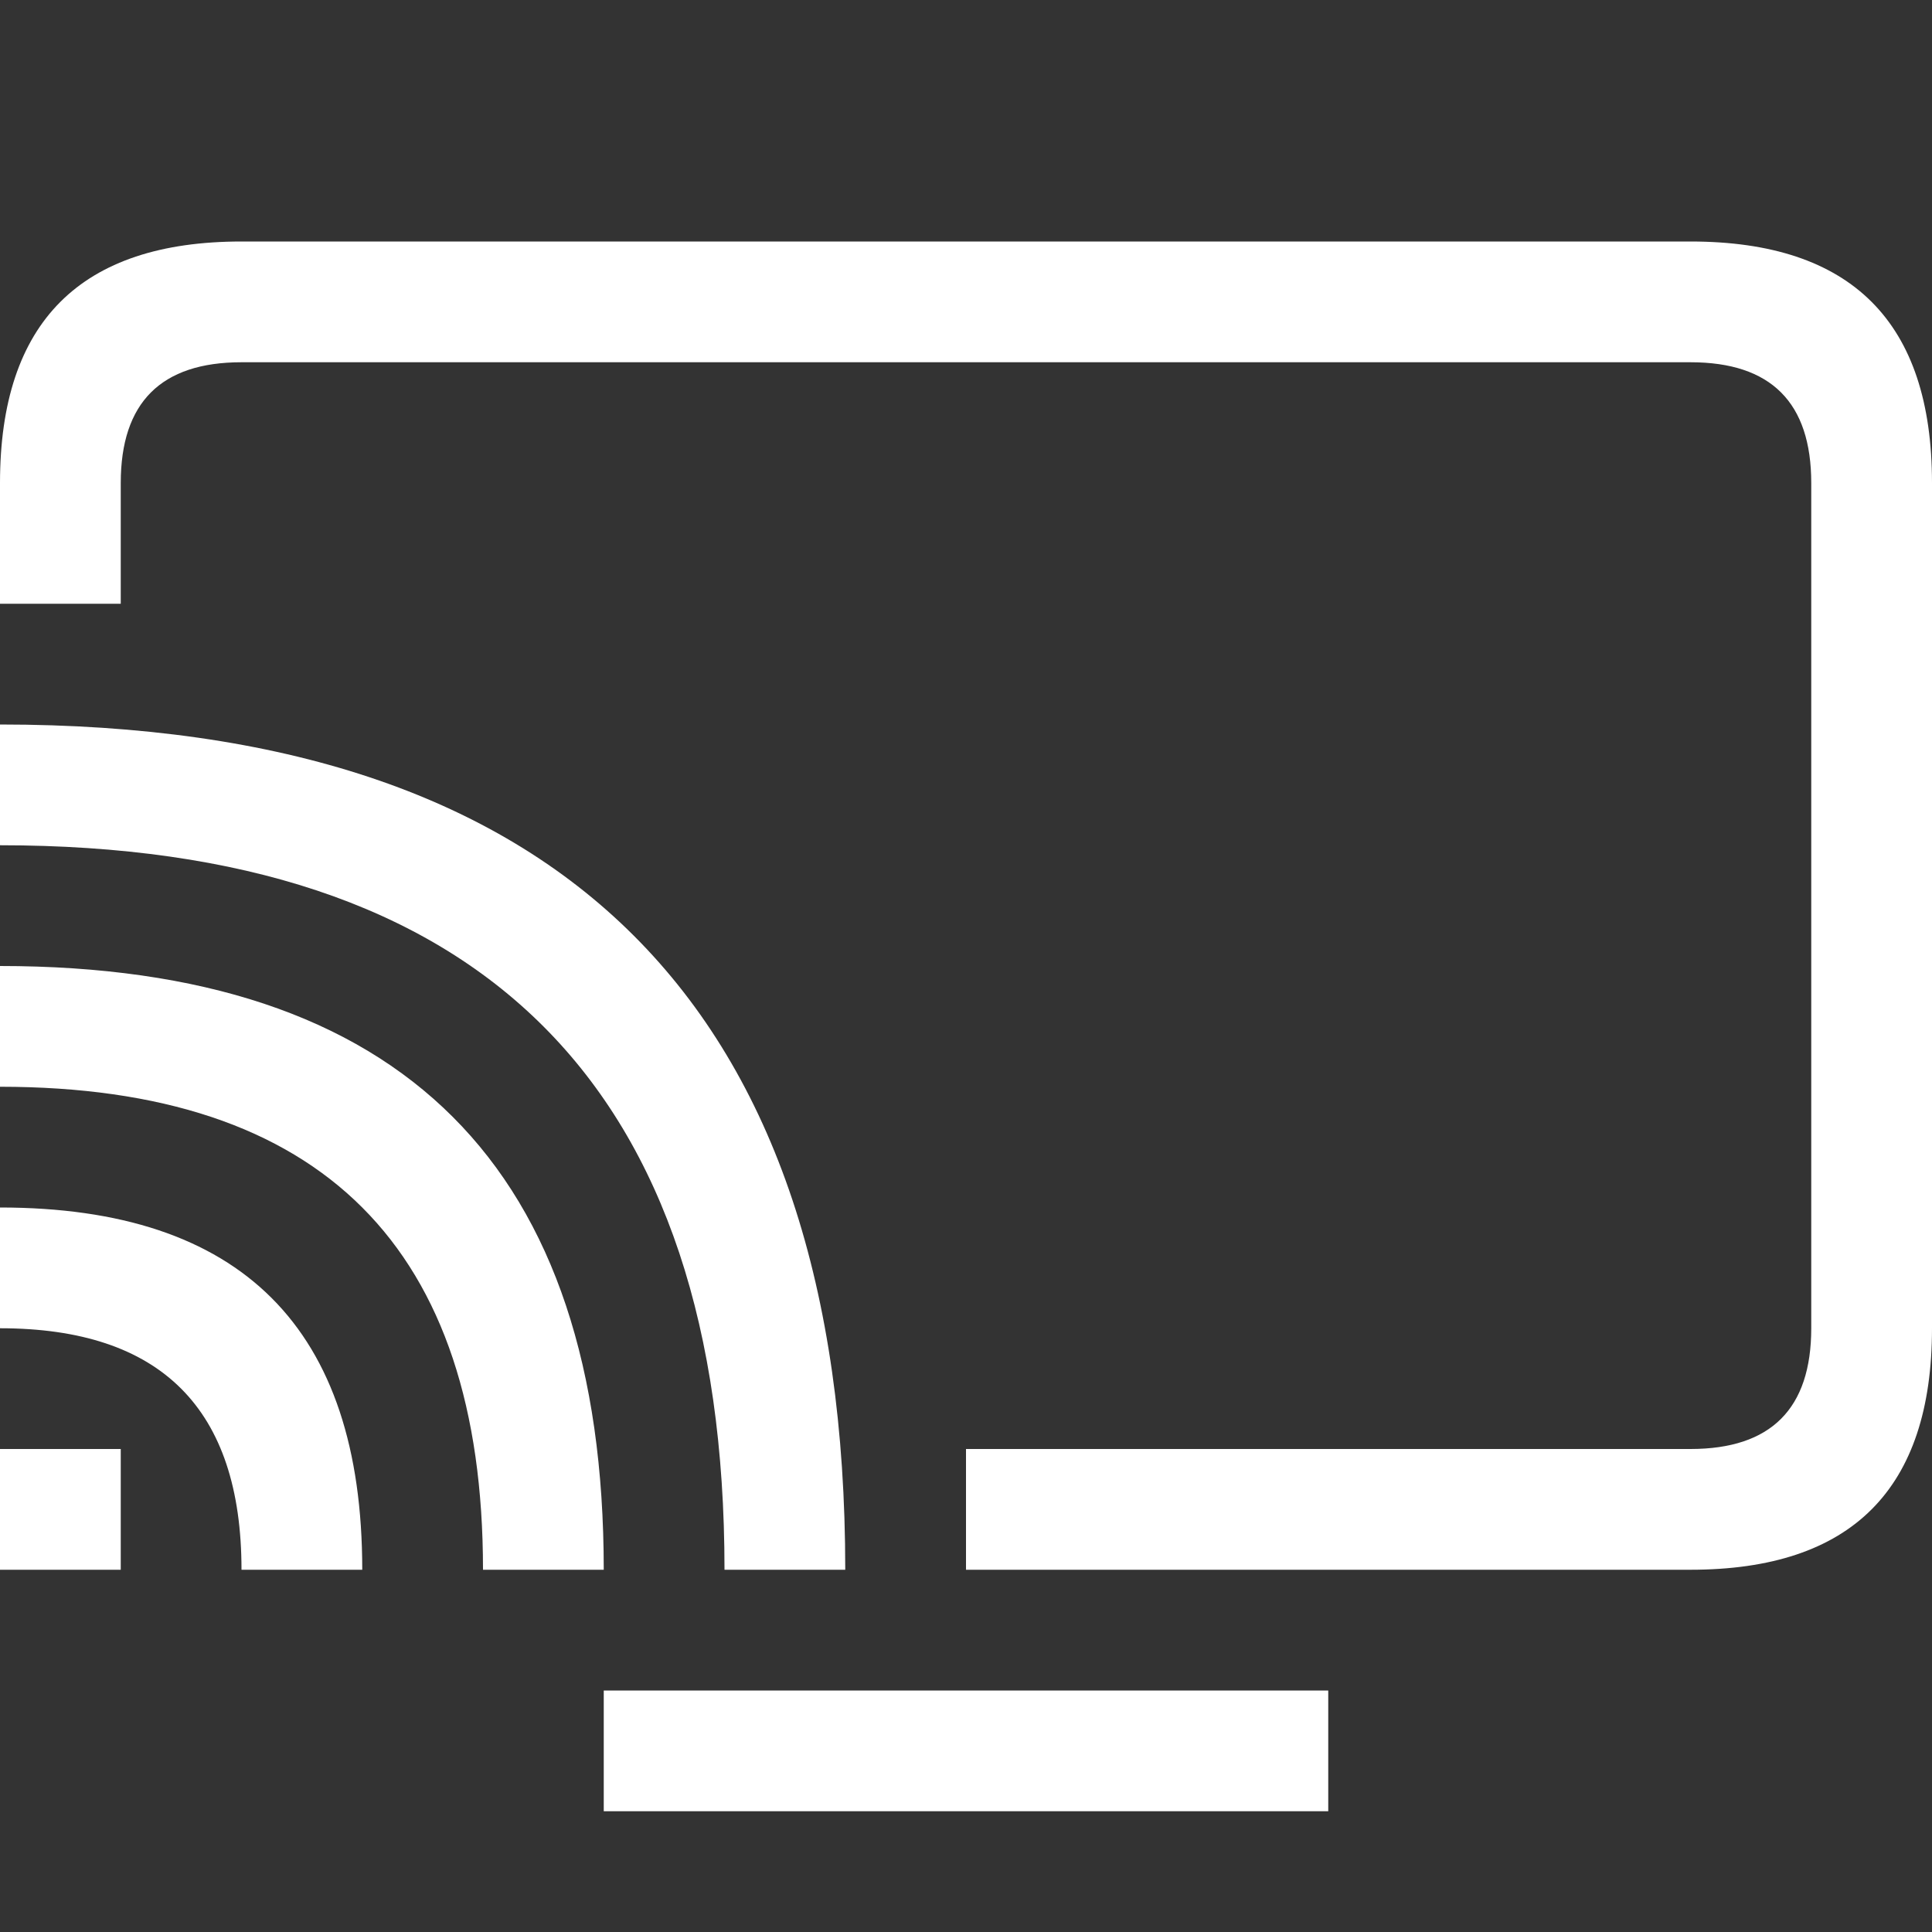 <svg viewBox="0 0 16 16" width="16" height="16" xmlns="http://www.w3.org/2000/svg" fill="#fff" fill-opacity="1">
  <rect x="0" y="0" width="16" height="16" fill="#333333" stroke="none"/>
  <path d="M2 2 14 2Q16 2 16 4L16 11Q16 13 14 13L8 13 8 12 2 12Q1 12 1 11L1 5 0 5 0 4Q0 2 2 2M1 4 1 11Q1 12 2 12L14 12Q15 12 15 11L15 4Q15 3 14 3L2 3Q1 3 1 4M5 14 11 14 11 15 5 15 5 14M0 12 1 12 1 13 0 13 0 12M0 10Q3 10 3 13L2 13Q2 11 0 11L0 10M0 8Q5 8 5 13L4 13Q4 9 0 9L0 8M0 6Q7 6 7 13L6 13Q6 7 0 7L0 6"></path>
</svg>
